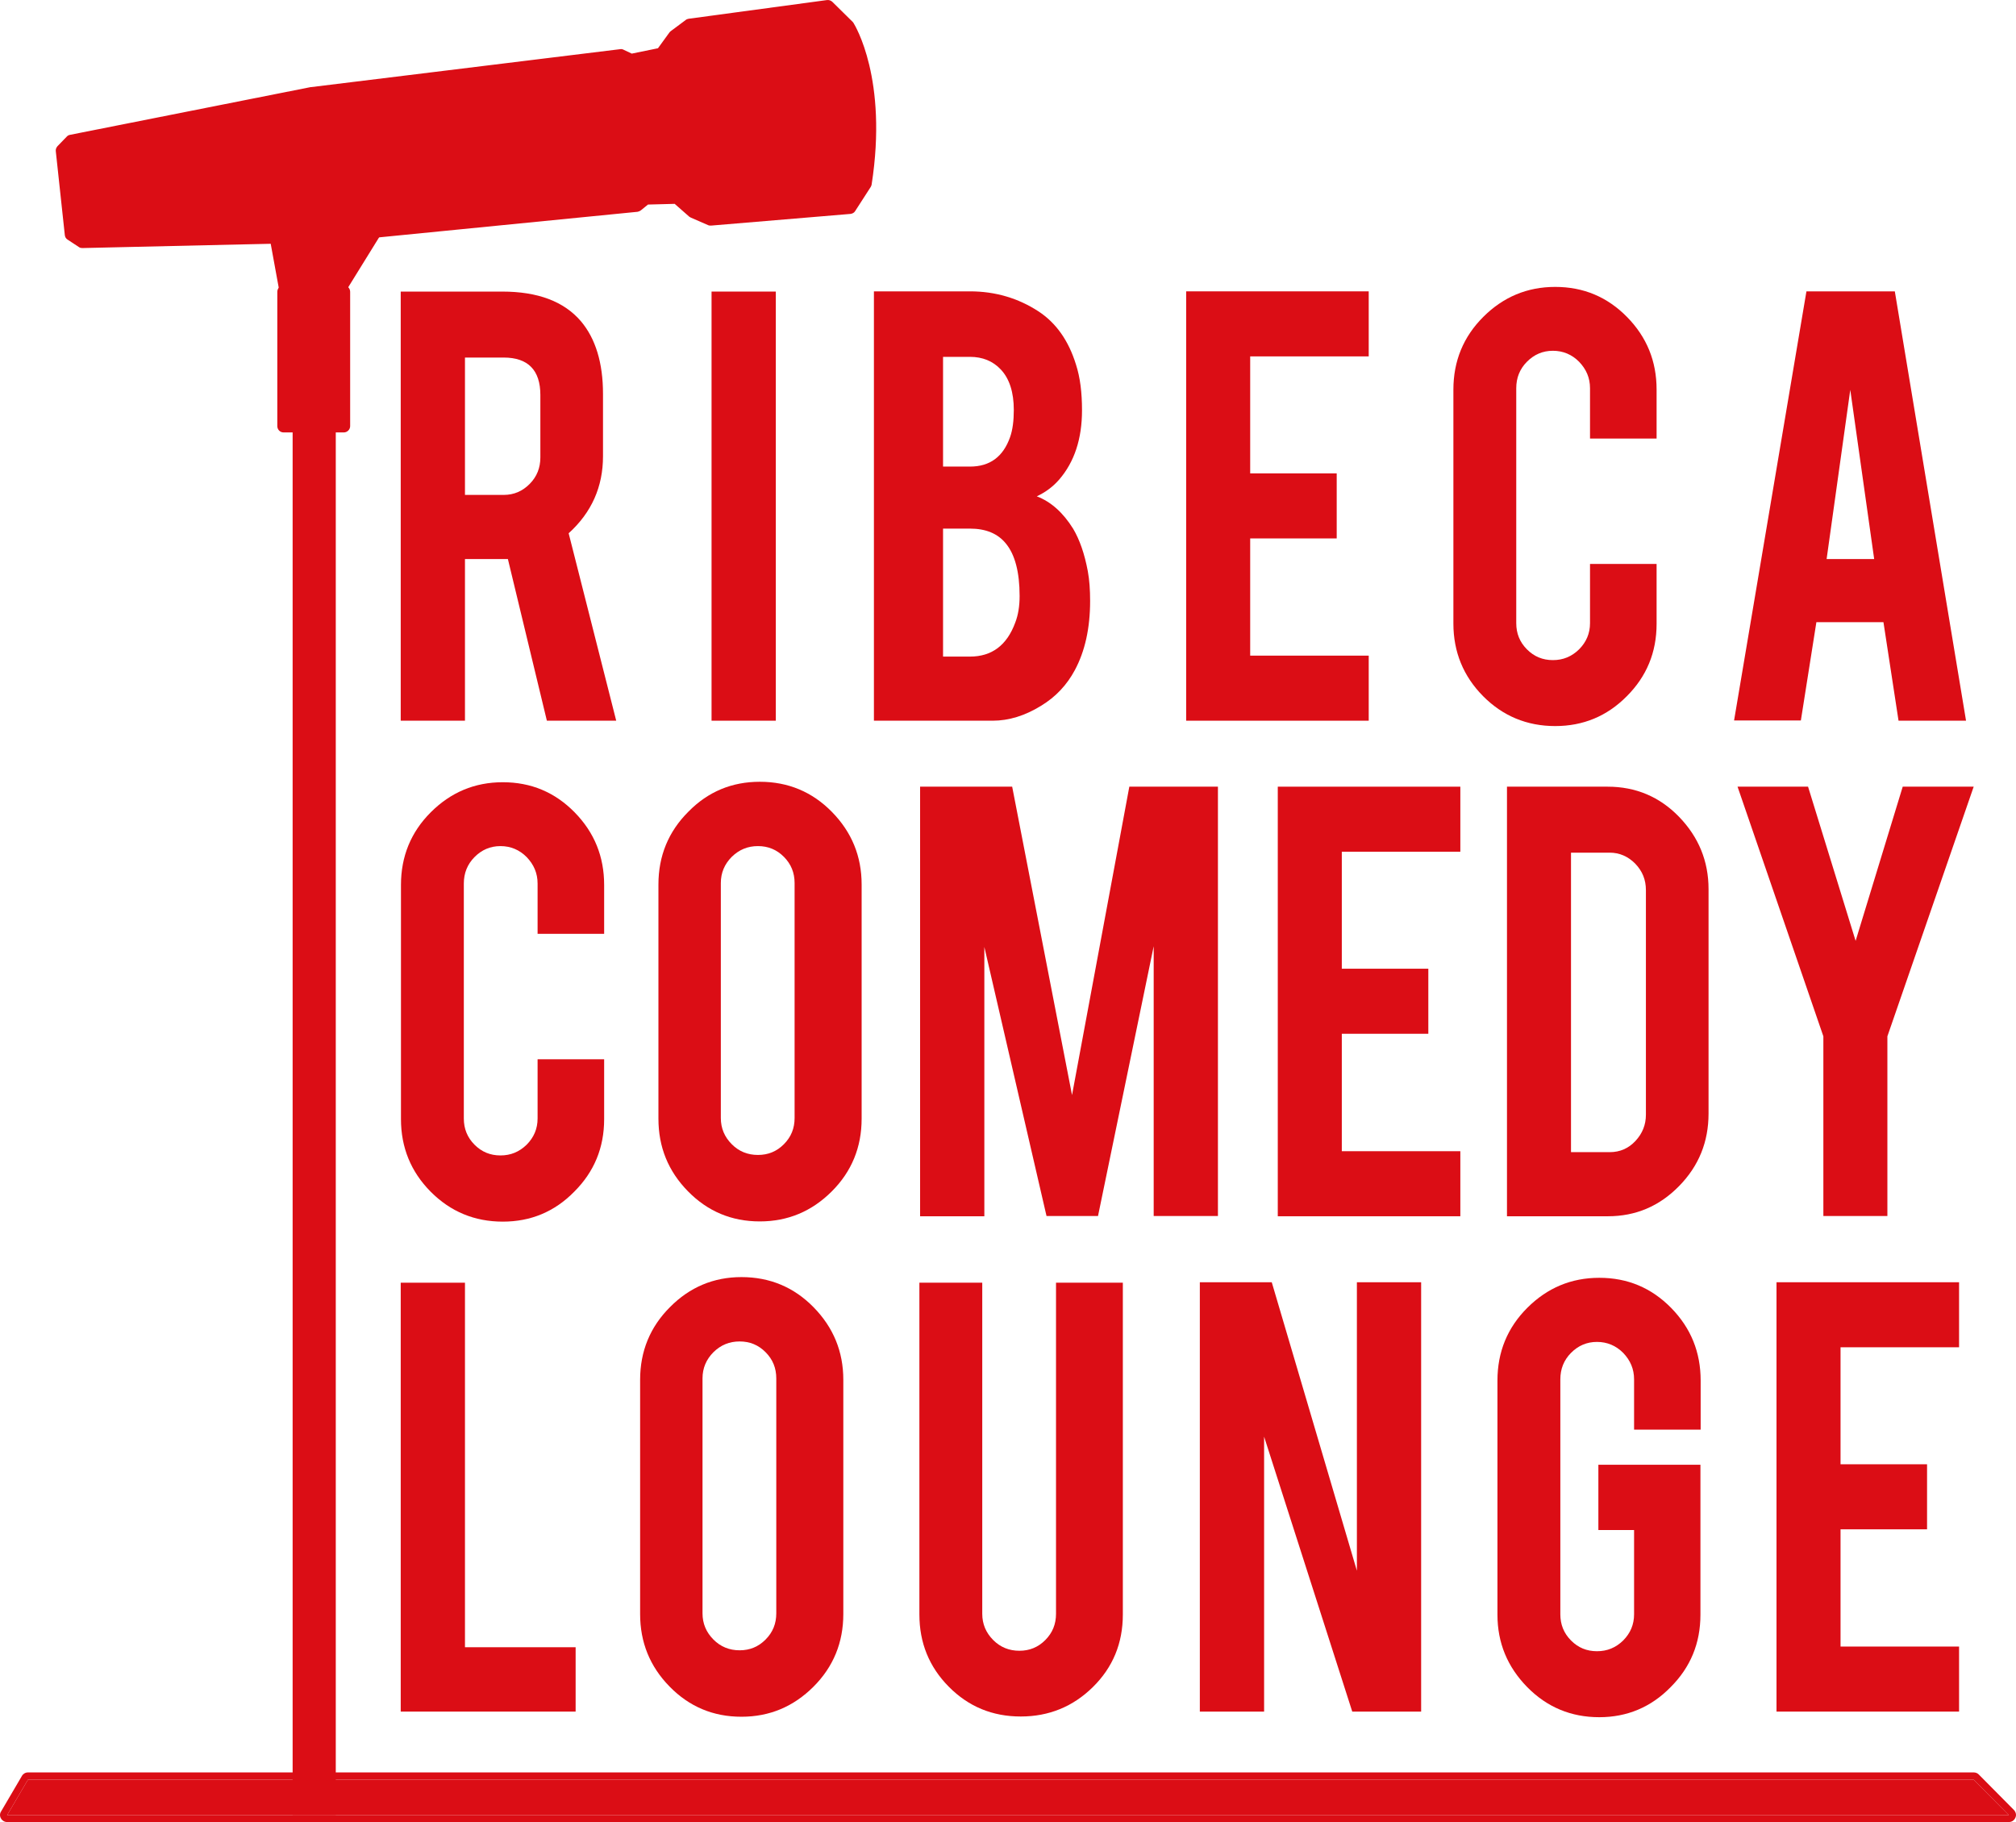 <svg width="83" height="75" viewBox="0 0 83 75" fill="none" xmlns="http://www.w3.org/2000/svg">
<path d="M20.671 12.002C22.142 12.002 23.221 12.407 23.919 13.226C24.52 13.938 24.826 14.94 24.826 16.211V18.783C24.826 20.035 24.358 21.094 23.412 21.951L25.37 29.666H22.515L20.91 23.011C20.834 23.011 20.757 23.011 20.671 23.011H19.143V29.666H16.498V12.002H20.671ZM22.247 16.259C22.247 15.238 21.741 14.718 20.738 14.718H19.143V20.372H20.738C21.159 20.372 21.512 20.218 21.808 19.919C22.104 19.621 22.247 19.255 22.247 18.831V16.259Z" fill="#DB0D15"/>
<path d="M31.941 29.666H29.295V12.002H31.941V29.666Z" fill="#DB0D15"/>
<path d="M35.98 29.666V11.993H39.934C40.975 11.993 41.921 12.272 42.761 12.821C43.477 13.293 43.993 14.015 44.299 15.007C44.471 15.537 44.547 16.163 44.547 16.885C44.547 18.07 44.232 19.014 43.611 19.736C43.353 20.035 43.038 20.266 42.685 20.43C43.267 20.651 43.773 21.104 44.184 21.768C44.452 22.221 44.652 22.799 44.786 23.512C44.853 23.878 44.881 24.282 44.881 24.735C44.881 25.852 44.671 26.805 44.251 27.586C43.926 28.192 43.468 28.684 42.866 29.049C42.198 29.464 41.529 29.666 40.87 29.666H35.98ZM38.826 19.206H39.934C40.755 19.206 41.3 18.802 41.586 17.993C41.691 17.694 41.739 17.319 41.739 16.876C41.739 16.144 41.558 15.585 41.204 15.21C40.88 14.863 40.45 14.689 39.934 14.689H38.826V19.206ZM38.826 27.027H39.934C40.832 27.027 41.453 26.565 41.797 25.631C41.921 25.313 41.978 24.947 41.978 24.532C41.978 23.55 41.787 22.828 41.414 22.375C41.08 21.961 40.584 21.759 39.934 21.759H38.826V27.027Z" fill="#DB0D15"/>
<path d="M48.835 29.666V11.993H56.351V14.67H51.471V19.486H55.033V22.163H51.471V26.988H56.351V29.666H48.835Z" fill="#DB0D15"/>
<path d="M64.029 29.887C62.864 29.887 61.871 29.473 61.059 28.655C60.248 27.836 59.837 26.834 59.837 25.669V16.038C59.837 14.863 60.248 13.861 61.069 13.043C61.89 12.224 62.874 11.81 64.029 11.81C65.195 11.81 66.178 12.224 66.99 13.052C67.802 13.88 68.203 14.872 68.203 16.038V18.051H65.462V15.98C65.462 15.556 65.309 15.2 65.013 14.892C64.717 14.593 64.354 14.439 63.934 14.439C63.514 14.439 63.16 14.593 62.864 14.892C62.568 15.19 62.425 15.556 62.425 15.98V25.65C62.425 26.073 62.568 26.43 62.864 26.728C63.16 27.027 63.514 27.172 63.934 27.172C64.354 27.172 64.707 27.027 65.013 26.728C65.309 26.43 65.462 26.073 65.462 25.65V23.213H68.203V25.679C68.203 26.854 67.792 27.846 66.971 28.664C66.159 29.483 65.175 29.887 64.029 29.887Z" fill="#DB0D15"/>
<path d="M74.783 25.602L74.143 29.656H71.393L74.372 11.993H78.011L80.943 29.666H78.164L77.543 25.611H74.783V25.602ZM76.177 16.047L75.203 23.011H77.161L76.177 16.047Z" fill="#DB0D15"/>
<path d="M20.7 50.286C19.535 50.286 18.542 49.872 17.73 49.053C16.918 48.235 16.508 47.233 16.508 46.068V36.427C16.508 35.252 16.918 34.25 17.739 33.432C18.561 32.613 19.544 32.199 20.7 32.199C21.865 32.199 22.849 32.613 23.661 33.441C24.472 34.27 24.873 35.262 24.873 36.427V38.44H22.133V36.369C22.133 35.946 21.98 35.589 21.684 35.281C21.388 34.982 21.025 34.828 20.605 34.828C20.184 34.828 19.831 34.982 19.535 35.281C19.239 35.58 19.096 35.946 19.096 36.369V46.039C19.096 46.463 19.239 46.819 19.535 47.118C19.831 47.416 20.184 47.561 20.605 47.561C21.025 47.561 21.378 47.416 21.684 47.118C21.98 46.819 22.133 46.463 22.133 46.039V43.602H24.873V46.068C24.873 47.243 24.463 48.235 23.642 49.053C22.83 49.882 21.846 50.286 20.7 50.286Z" fill="#DB0D15"/>
<path d="M31.282 32.18C32.447 32.18 33.44 32.594 34.252 33.422C35.064 34.25 35.474 35.242 35.474 36.408V46.049C35.474 47.224 35.064 48.225 34.242 49.044C33.421 49.863 32.437 50.277 31.282 50.277C30.117 50.277 29.133 49.863 28.321 49.034C27.509 48.206 27.108 47.214 27.108 46.049V36.408C27.108 35.233 27.519 34.231 28.34 33.413C29.152 32.584 30.136 32.18 31.282 32.18ZM32.714 36.35C32.714 35.926 32.571 35.57 32.275 35.271C31.979 34.973 31.625 34.828 31.205 34.828C30.785 34.828 30.432 34.973 30.126 35.271C29.83 35.57 29.677 35.926 29.677 36.35V46.02C29.677 46.444 29.83 46.8 30.126 47.098C30.422 47.397 30.785 47.541 31.205 47.541C31.625 47.541 31.979 47.397 32.275 47.098C32.571 46.8 32.714 46.444 32.714 46.02V36.35Z" fill="#DB0D15"/>
<path d="M40.526 50.065H37.881V32.382H41.672L44.136 45.076L46.495 32.382H50.143V50.055H47.498V38.95L45.206 50.055H43.086L40.526 38.979V50.065Z" fill="#DB0D15"/>
<path d="M52.607 50.065V32.382H60.123V35.059H55.243V39.875H58.805V42.553H55.243V47.387H60.123V50.065H52.607Z" fill="#DB0D15"/>
<path d="M70.342 45.837C70.342 47.002 69.941 47.994 69.129 48.822C68.317 49.651 67.343 50.065 66.197 50.065H62.043V32.382H66.188C67.343 32.382 68.327 32.796 69.129 33.624C69.931 34.453 70.342 35.445 70.342 36.6V45.837ZM64.679 47.426H66.274C66.694 47.426 67.047 47.272 67.334 46.964C67.62 46.655 67.763 46.299 67.763 45.885V36.639C67.763 36.215 67.62 35.859 67.324 35.551C67.028 35.252 66.675 35.098 66.274 35.098H64.679V47.426Z" fill="#DB0D15"/>
<path d="M75.069 42.658L71.536 32.382H74.439L76.397 38.729L78.336 32.382H81.258L77.705 42.658V50.055H75.069V42.658Z" fill="#DB0D15"/>
<path d="M23.699 70.454H16.498V52.8H19.143V67.805H23.699V70.454Z" fill="#DB0D15"/>
<path d="M30.527 52.569C31.692 52.569 32.686 52.983 33.497 53.811C34.309 54.64 34.72 55.632 34.72 56.797V66.438C34.72 67.613 34.309 68.615 33.488 69.433C32.666 70.252 31.683 70.666 30.527 70.666C29.362 70.666 28.378 70.252 27.567 69.424C26.755 68.595 26.354 67.603 26.354 66.438V56.797C26.354 55.622 26.765 54.62 27.586 53.802C28.398 52.983 29.381 52.569 30.527 52.569ZM31.96 56.739C31.96 56.316 31.817 55.959 31.52 55.661C31.224 55.362 30.871 55.218 30.451 55.218C30.031 55.218 29.677 55.362 29.372 55.661C29.076 55.959 28.923 56.316 28.923 56.739V66.409C28.923 66.833 29.076 67.189 29.372 67.488C29.668 67.786 30.031 67.931 30.451 67.931C30.871 67.931 31.224 67.786 31.52 67.488C31.817 67.189 31.96 66.833 31.96 66.409V56.739Z" fill="#DB0D15"/>
<path d="M42.026 70.656C40.861 70.656 39.877 70.252 39.065 69.433C38.253 68.615 37.852 67.623 37.852 66.457V52.8H40.44V66.428C40.44 66.852 40.593 67.208 40.889 67.507C41.185 67.805 41.548 67.95 41.968 67.95C42.389 67.95 42.742 67.805 43.038 67.507C43.334 67.208 43.477 66.852 43.477 66.428V52.8H46.228V66.457C46.228 67.642 45.817 68.634 44.996 69.443C44.175 70.252 43.181 70.656 42.026 70.656Z" fill="#DB0D15"/>
<path d="M52.359 52.781L55.864 64.656V52.781H58.509V70.454H55.673L52.044 59.137V70.454H49.398V52.781H52.359Z" fill="#DB0D15"/>
<path d="M65.844 70.685C64.679 70.685 63.686 70.271 62.874 69.443C62.062 68.615 61.651 67.623 61.651 66.467V56.826C61.651 55.651 62.062 54.649 62.883 53.831C63.705 53.012 64.688 52.598 65.844 52.598C67.009 52.598 67.993 53.012 68.805 53.84C69.616 54.669 70.017 55.661 70.017 56.826V58.849H67.276V56.778C67.276 56.354 67.124 55.998 66.828 55.689C66.531 55.391 66.169 55.237 65.748 55.237C65.328 55.237 64.975 55.391 64.679 55.689C64.383 55.988 64.24 56.354 64.24 56.778V66.448C64.24 66.871 64.383 67.228 64.679 67.526C64.975 67.825 65.328 67.969 65.748 67.969C66.169 67.969 66.522 67.825 66.828 67.526C67.124 67.228 67.276 66.871 67.276 66.448V62.98H65.806V60.293H70.008V66.467C70.008 67.642 69.597 68.634 68.776 69.452C67.974 70.271 66.99 70.685 65.844 70.685Z" fill="#DB0D15"/>
<path d="M73.14 70.454V52.781H80.656V55.458H75.776V60.274H79.338V62.951H75.776V67.777H80.656V70.454H73.14Z" fill="#DB0D15"/>
<path d="M11.341 9.758L11.904 12.792L12.468 13.611L13.165 13.206L15.6 9.286L11.341 9.758Z" fill="#DB0D15"/>
<path d="M12.468 13.871C12.382 13.871 12.305 13.832 12.258 13.755L11.694 12.937C11.675 12.908 11.656 12.869 11.656 12.831L11.102 9.797C11.093 9.729 11.102 9.652 11.15 9.595C11.188 9.537 11.255 9.498 11.331 9.489L15.581 9.017C15.677 9.007 15.772 9.055 15.829 9.132C15.887 9.219 15.887 9.325 15.829 9.412L13.404 13.331C13.385 13.37 13.346 13.399 13.308 13.418L12.601 13.823C12.554 13.861 12.506 13.871 12.468 13.871ZM12.143 12.696L12.535 13.274L12.974 13.023L15.094 9.604L11.646 9.989L12.143 12.696Z" fill="#DB0D15"/>
<path d="M14.158 12.012H11.675V17.54H14.158V12.012Z" fill="#DB0D15"/>
<path d="M14.158 17.8H11.675C11.532 17.8 11.417 17.685 11.417 17.54V12.012C11.417 11.867 11.532 11.752 11.675 11.752H14.158C14.301 11.752 14.416 11.867 14.416 12.012V17.54C14.416 17.685 14.292 17.8 14.158 17.8ZM11.933 17.28H13.9V12.282H11.933V17.28Z" fill="#DB0D15"/>
<path d="M13.824 16.442H12.048V74.711H13.824V16.442Z" fill="#DB0D15"/>
<path d="M82.71 74.721H0.291L1.151 73.257H81.258L82.71 74.721Z" fill="#DB0D15"/>
<path d="M81.258 73.257L82.71 74.721H0.291L1.151 73.257H81.258ZM81.258 72.958H1.151C1.046 72.958 0.95 73.016 0.902 73.103L0.043 74.567C-0.014 74.653 -0.014 74.769 0.043 74.856C0.091 74.942 0.186 75 0.291 75H82.71C82.824 75 82.929 74.933 82.977 74.817C83.025 74.711 82.996 74.586 82.91 74.499L81.459 73.035C81.411 72.987 81.334 72.958 81.258 72.958Z" fill="#DB0D15"/>
<path d="M35.627 7.562L34.987 8.554L29.247 9.036L28.541 8.728L27.872 8.131L26.593 8.159L26.23 8.448L13.471 9.71L3.386 9.961L2.918 9.652L2.545 6.195L2.937 5.79L12.84 3.825L25.571 2.265L25.981 2.467L27.232 2.217L27.758 1.495L28.378 1.032L34.09 0.243L34.93 1.071C34.92 1.081 36.305 3.248 35.627 7.562Z" fill="#DB0D15"/>
<path d="M3.386 10.211C3.338 10.211 3.29 10.201 3.252 10.172L2.784 9.864C2.717 9.826 2.679 9.758 2.669 9.681L2.297 6.224C2.287 6.147 2.316 6.079 2.364 6.021L2.755 5.617C2.793 5.578 2.832 5.559 2.889 5.549L12.793 3.585C12.802 3.585 12.802 3.585 12.812 3.585L25.532 2.024C25.58 2.015 25.628 2.024 25.666 2.044L26.01 2.207L27.089 1.986L27.557 1.341C27.576 1.321 27.586 1.302 27.614 1.283L28.235 0.82C28.264 0.792 28.312 0.782 28.35 0.772L34.051 0.002C34.128 -0.008 34.204 0.021 34.261 0.069L35.102 0.898C35.111 0.907 35.13 0.926 35.14 0.946C35.197 1.042 36.563 3.248 35.885 7.601C35.875 7.639 35.866 7.668 35.847 7.697L35.207 8.689C35.169 8.757 35.092 8.795 35.016 8.805L29.276 9.286C29.238 9.286 29.19 9.286 29.152 9.267L28.445 8.959C28.426 8.949 28.398 8.93 28.378 8.92L27.777 8.391L26.678 8.42L26.383 8.66C26.344 8.689 26.297 8.708 26.249 8.718L13.49 9.98C13.48 9.98 13.48 9.98 13.471 9.98L3.386 10.211ZM3.156 9.508L3.462 9.71L13.461 9.46L26.134 8.208L26.44 7.967C26.478 7.928 26.535 7.909 26.593 7.909L27.872 7.88C27.939 7.88 27.996 7.899 28.044 7.938L28.684 8.506L29.295 8.776L34.853 8.314L35.398 7.466C35.999 3.556 34.863 1.466 34.729 1.235L34.004 0.512L28.474 1.273L27.939 1.668L27.433 2.361C27.395 2.41 27.347 2.448 27.28 2.458L26.029 2.708C25.972 2.718 25.924 2.708 25.876 2.689L25.523 2.516L12.869 4.085L3.061 6.031L2.803 6.291L3.156 9.508Z" fill="#DB0D15"/>
</svg>
